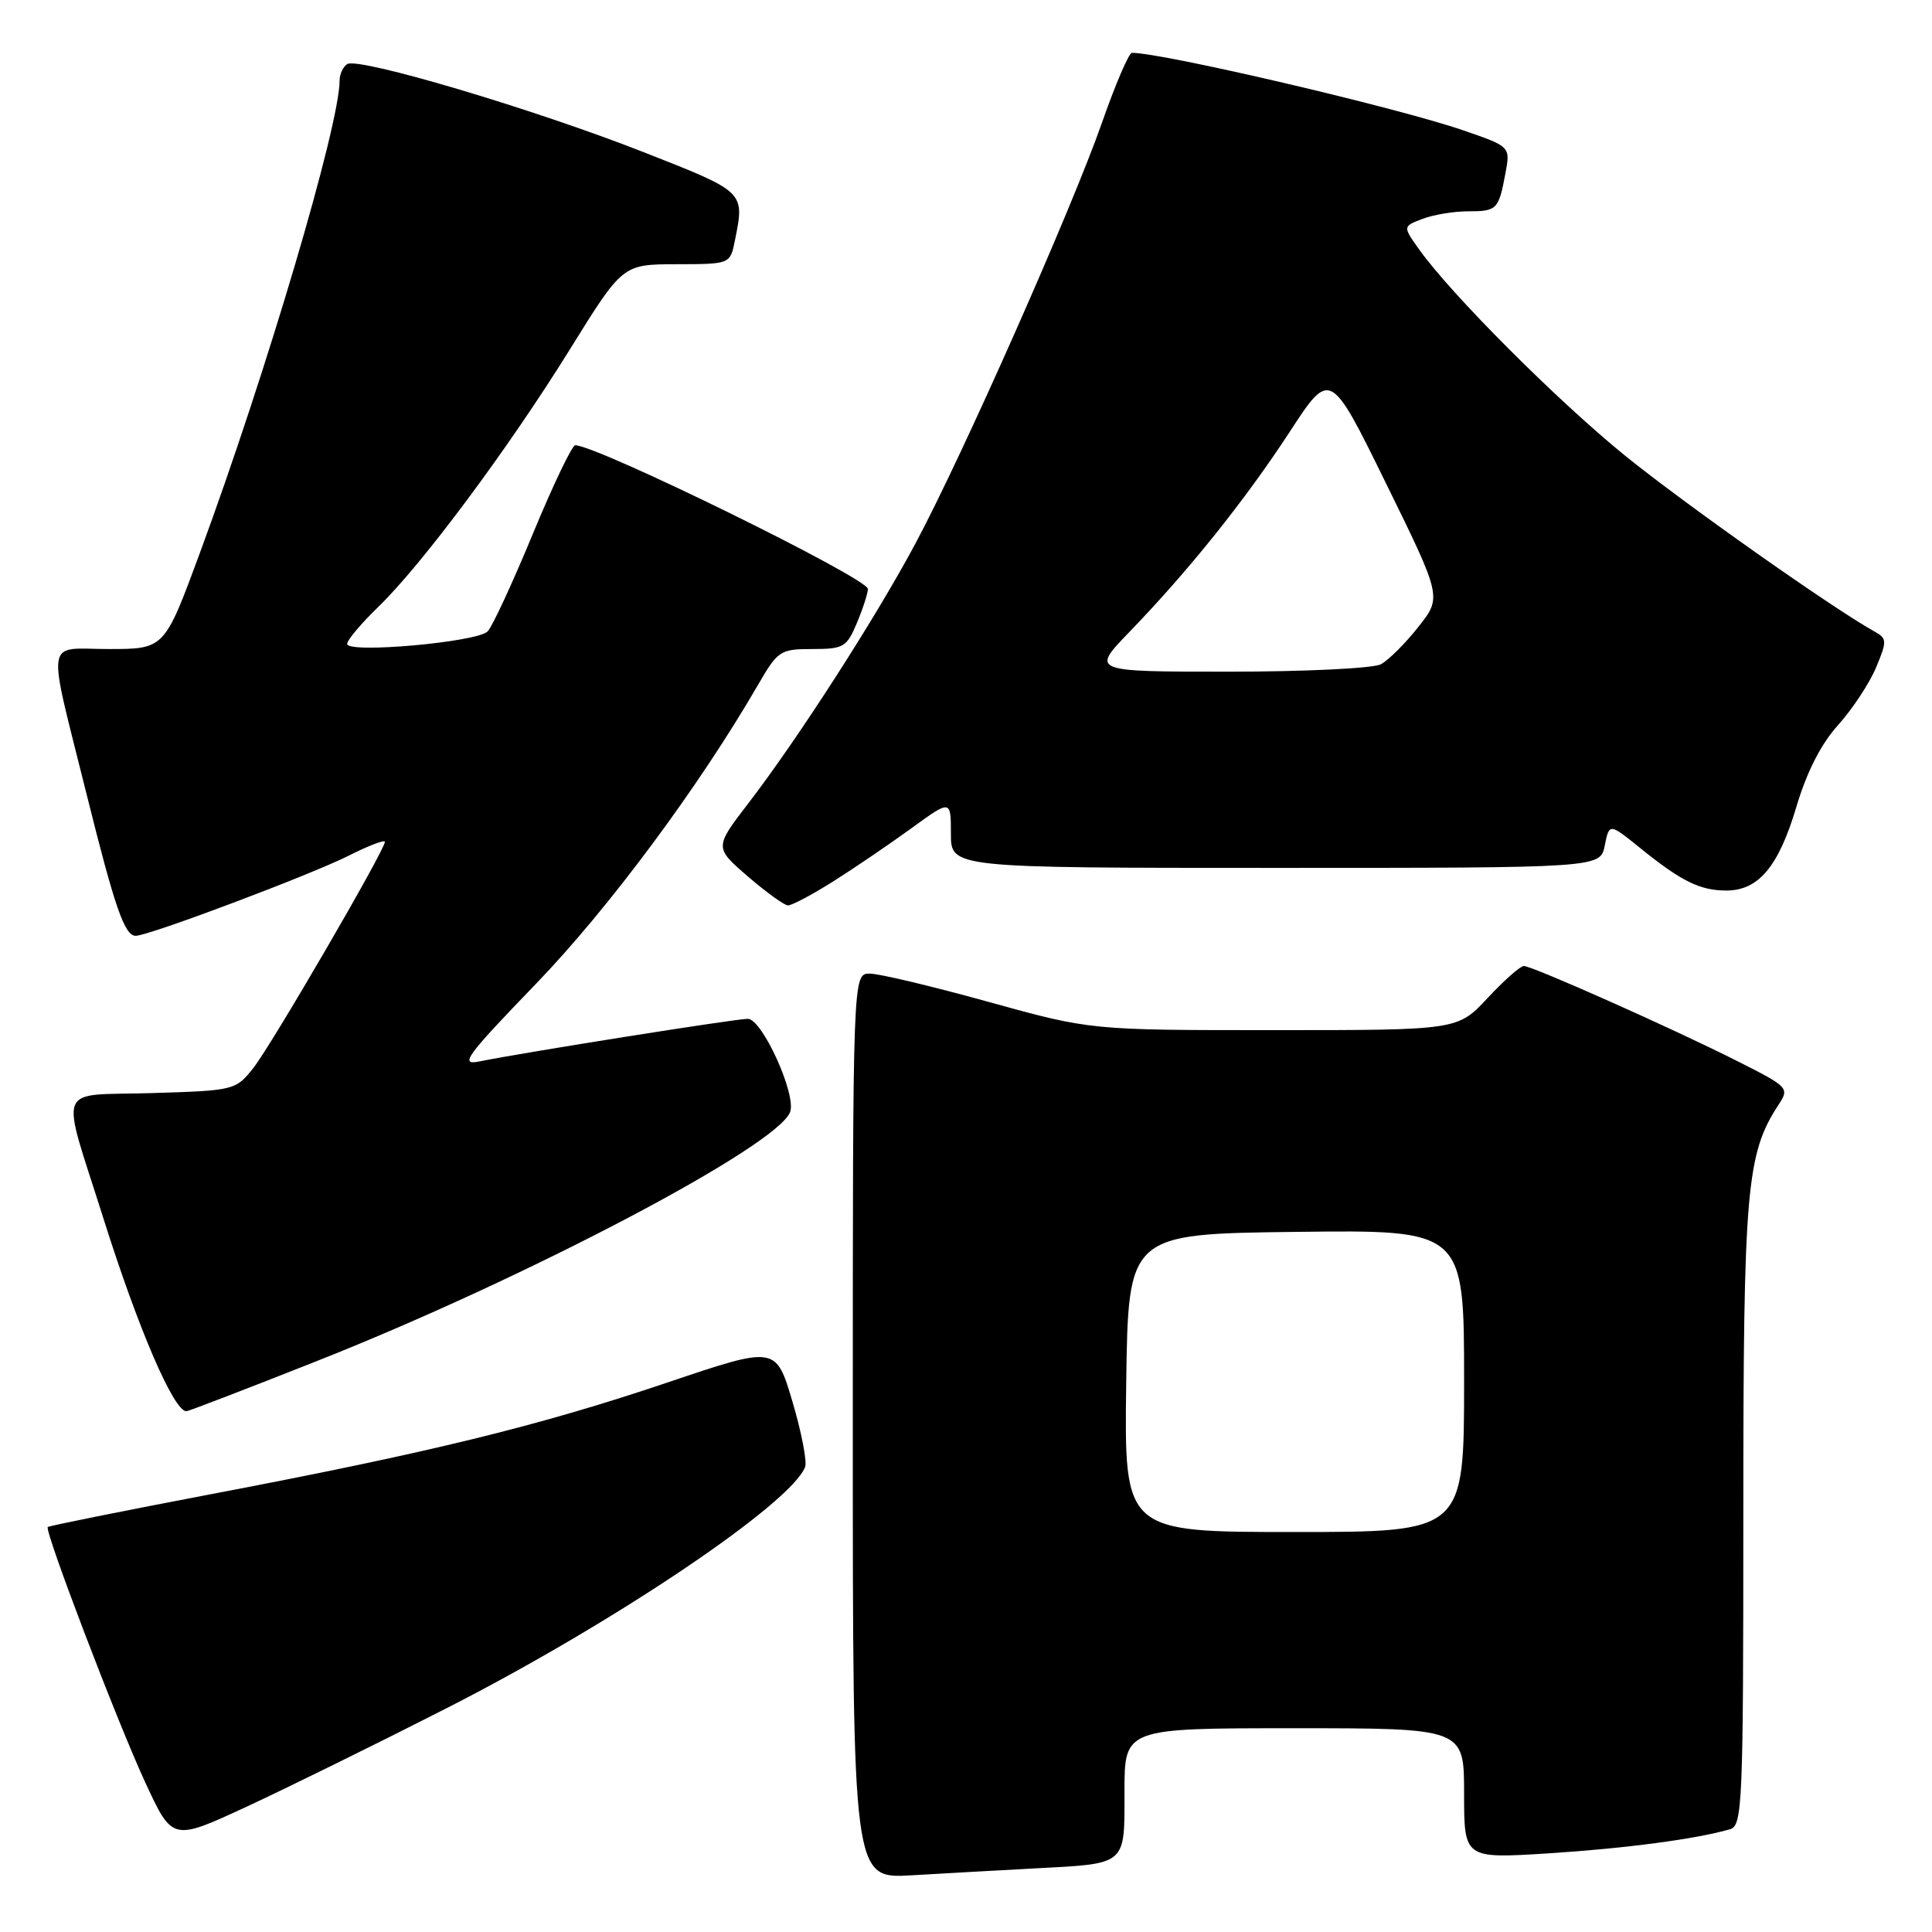 <?xml version="1.0" encoding="UTF-8" standalone="no"?>
<!DOCTYPE svg PUBLIC "-//W3C//DTD SVG 1.1//EN" "http://www.w3.org/Graphics/SVG/1.1/DTD/svg11.dtd" >
<svg xmlns="http://www.w3.org/2000/svg" xmlns:xlink="http://www.w3.org/1999/xlink" version="1.1" viewBox="0 0 256 256">
 <g >
 <path fill="currentColor"
d=" M 137.00 247.58 C 149.41 246.92 149.00 247.27 149.00 237.39 C 149.00 229.00 149.00 229.00 171.50 229.00 C 194.00 229.00 194.00 229.00 194.00 237.64 C 194.00 246.28 194.00 246.28 205.16 245.58 C 215.37 244.93 224.79 243.68 229.25 242.38 C 230.88 241.90 231.00 239.04 231.00 200.61 C 231.00 157.51 231.40 152.90 235.67 146.38 C 237.13 144.16 237.00 144.03 230.14 140.57 C 221.48 136.21 203.04 128.00 201.91 128.00 C 201.45 128.00 199.29 129.91 197.11 132.25 C 193.14 136.50 193.14 136.50 168.82 136.50 C 144.50 136.50 144.50 136.50 131.00 132.76 C 123.58 130.70 116.49 129.01 115.25 129.01 C 113.00 129.00 113.00 129.00 113.00 188.97 C 113.00 248.94 113.00 248.94 120.75 248.49 C 125.01 248.24 132.32 247.83 137.00 247.58 Z  M 59.07 226.40 C 81.20 215.14 104.81 199.26 106.68 194.38 C 106.96 193.66 106.20 189.76 105.00 185.71 C 102.81 178.34 102.81 178.34 88.44 183.19 C 71.39 188.94 57.01 192.46 28.05 197.97 C 16.26 200.22 6.48 202.18 6.33 202.34 C 5.86 202.81 15.50 228.08 19.27 236.23 C 22.85 243.95 22.85 243.95 32.67 239.40 C 38.08 236.89 49.96 231.04 59.07 226.40 Z  M 41.83 180.41 C 69.62 169.43 102.95 151.90 104.69 147.36 C 105.57 145.08 100.99 135.00 99.09 135.00 C 97.46 135.00 69.48 139.44 63.50 140.65 C 60.85 141.19 61.74 139.98 71.00 130.38 C 80.62 120.41 92.58 104.31 100.44 90.75 C 103.07 86.21 103.38 86.00 107.65 86.00 C 111.79 86.00 112.20 85.75 113.55 82.53 C 114.35 80.62 115.00 78.60 115.00 78.04 C 115.00 76.62 79.12 59.00 76.22 59.00 C 75.80 59.00 73.27 64.29 70.60 70.75 C 67.93 77.21 65.24 83.02 64.62 83.66 C 63.25 85.09 46.00 86.63 46.00 85.32 C 46.00 84.82 47.84 82.63 50.09 80.45 C 55.89 74.85 67.38 59.41 75.54 46.25 C 82.50 35.03 82.50 35.03 89.62 35.01 C 96.75 35.00 96.75 35.00 97.38 31.87 C 98.68 25.36 98.80 25.47 85.25 20.15 C 70.74 14.45 47.53 7.55 46.01 8.49 C 45.46 8.84 45.00 9.82 45.00 10.67 C 45.00 16.57 35.33 49.27 26.49 73.25 C 21.79 86.00 21.79 86.00 14.42 86.00 C 5.85 86.00 6.16 83.87 11.54 105.50 C 15.22 120.28 16.51 124.00 17.98 124.00 C 19.70 124.00 41.17 115.92 46.25 113.36 C 48.86 112.04 51.00 111.23 51.00 111.55 C 51.00 112.64 35.92 138.57 33.55 141.54 C 31.23 144.46 31.03 144.51 20.10 144.84 C 7.21 145.23 7.97 143.27 13.72 161.50 C 18.32 176.08 23.02 187.00 24.70 187.00 C 24.95 187.00 32.66 184.04 41.83 180.41 Z  M 110.41 116.79 C 113.21 115.02 117.86 111.86 120.75 109.76 C 126.00 105.94 126.00 105.94 126.00 110.47 C 126.00 115.00 126.00 115.00 169.02 115.00 C 212.05 115.00 212.05 115.00 212.64 112.03 C 213.24 109.06 213.24 109.06 217.37 112.40 C 222.80 116.79 225.27 118.00 228.75 118.00 C 233.01 118.00 235.67 114.83 238.02 106.94 C 239.41 102.27 241.29 98.58 243.56 96.07 C 245.44 93.98 247.70 90.56 248.58 88.47 C 250.07 84.90 250.05 84.61 248.33 83.65 C 242.72 80.52 223.24 66.78 215.32 60.37 C 206.33 53.07 192.27 39.00 188.02 33.02 C 185.87 30.00 185.87 30.00 188.50 29.00 C 189.95 28.45 192.65 28.00 194.51 28.00 C 198.36 28.00 198.58 27.78 199.48 22.95 C 200.14 19.42 200.14 19.42 193.82 17.25 C 185.12 14.25 154.08 7.00 149.99 7.00 C 149.58 7.00 147.80 11.16 146.02 16.25 C 142.07 27.55 127.52 60.40 121.31 72.00 C 116.05 81.85 105.72 97.90 99.19 106.40 C 94.66 112.30 94.66 112.30 99.08 116.12 C 101.51 118.22 103.91 119.95 104.41 119.97 C 104.91 119.99 107.61 118.55 110.41 116.79 Z  M 149.23 183.25 C 149.50 163.50 149.50 163.50 171.75 163.23 C 194.00 162.96 194.00 162.96 194.00 182.98 C 194.00 203.00 194.00 203.00 171.48 203.00 C 148.96 203.00 148.96 203.00 149.23 183.25 Z  M 149.64 83.75 C 157.49 75.63 164.98 66.28 170.88 57.24 C 176.26 48.99 176.26 48.99 183.66 64.06 C 191.06 79.13 191.06 79.13 187.93 83.08 C 186.21 85.26 183.98 87.48 182.97 88.02 C 181.96 88.56 172.91 89.00 162.85 89.00 C 144.57 89.00 144.57 89.00 149.64 83.75 Z "/>
</g>
</svg>